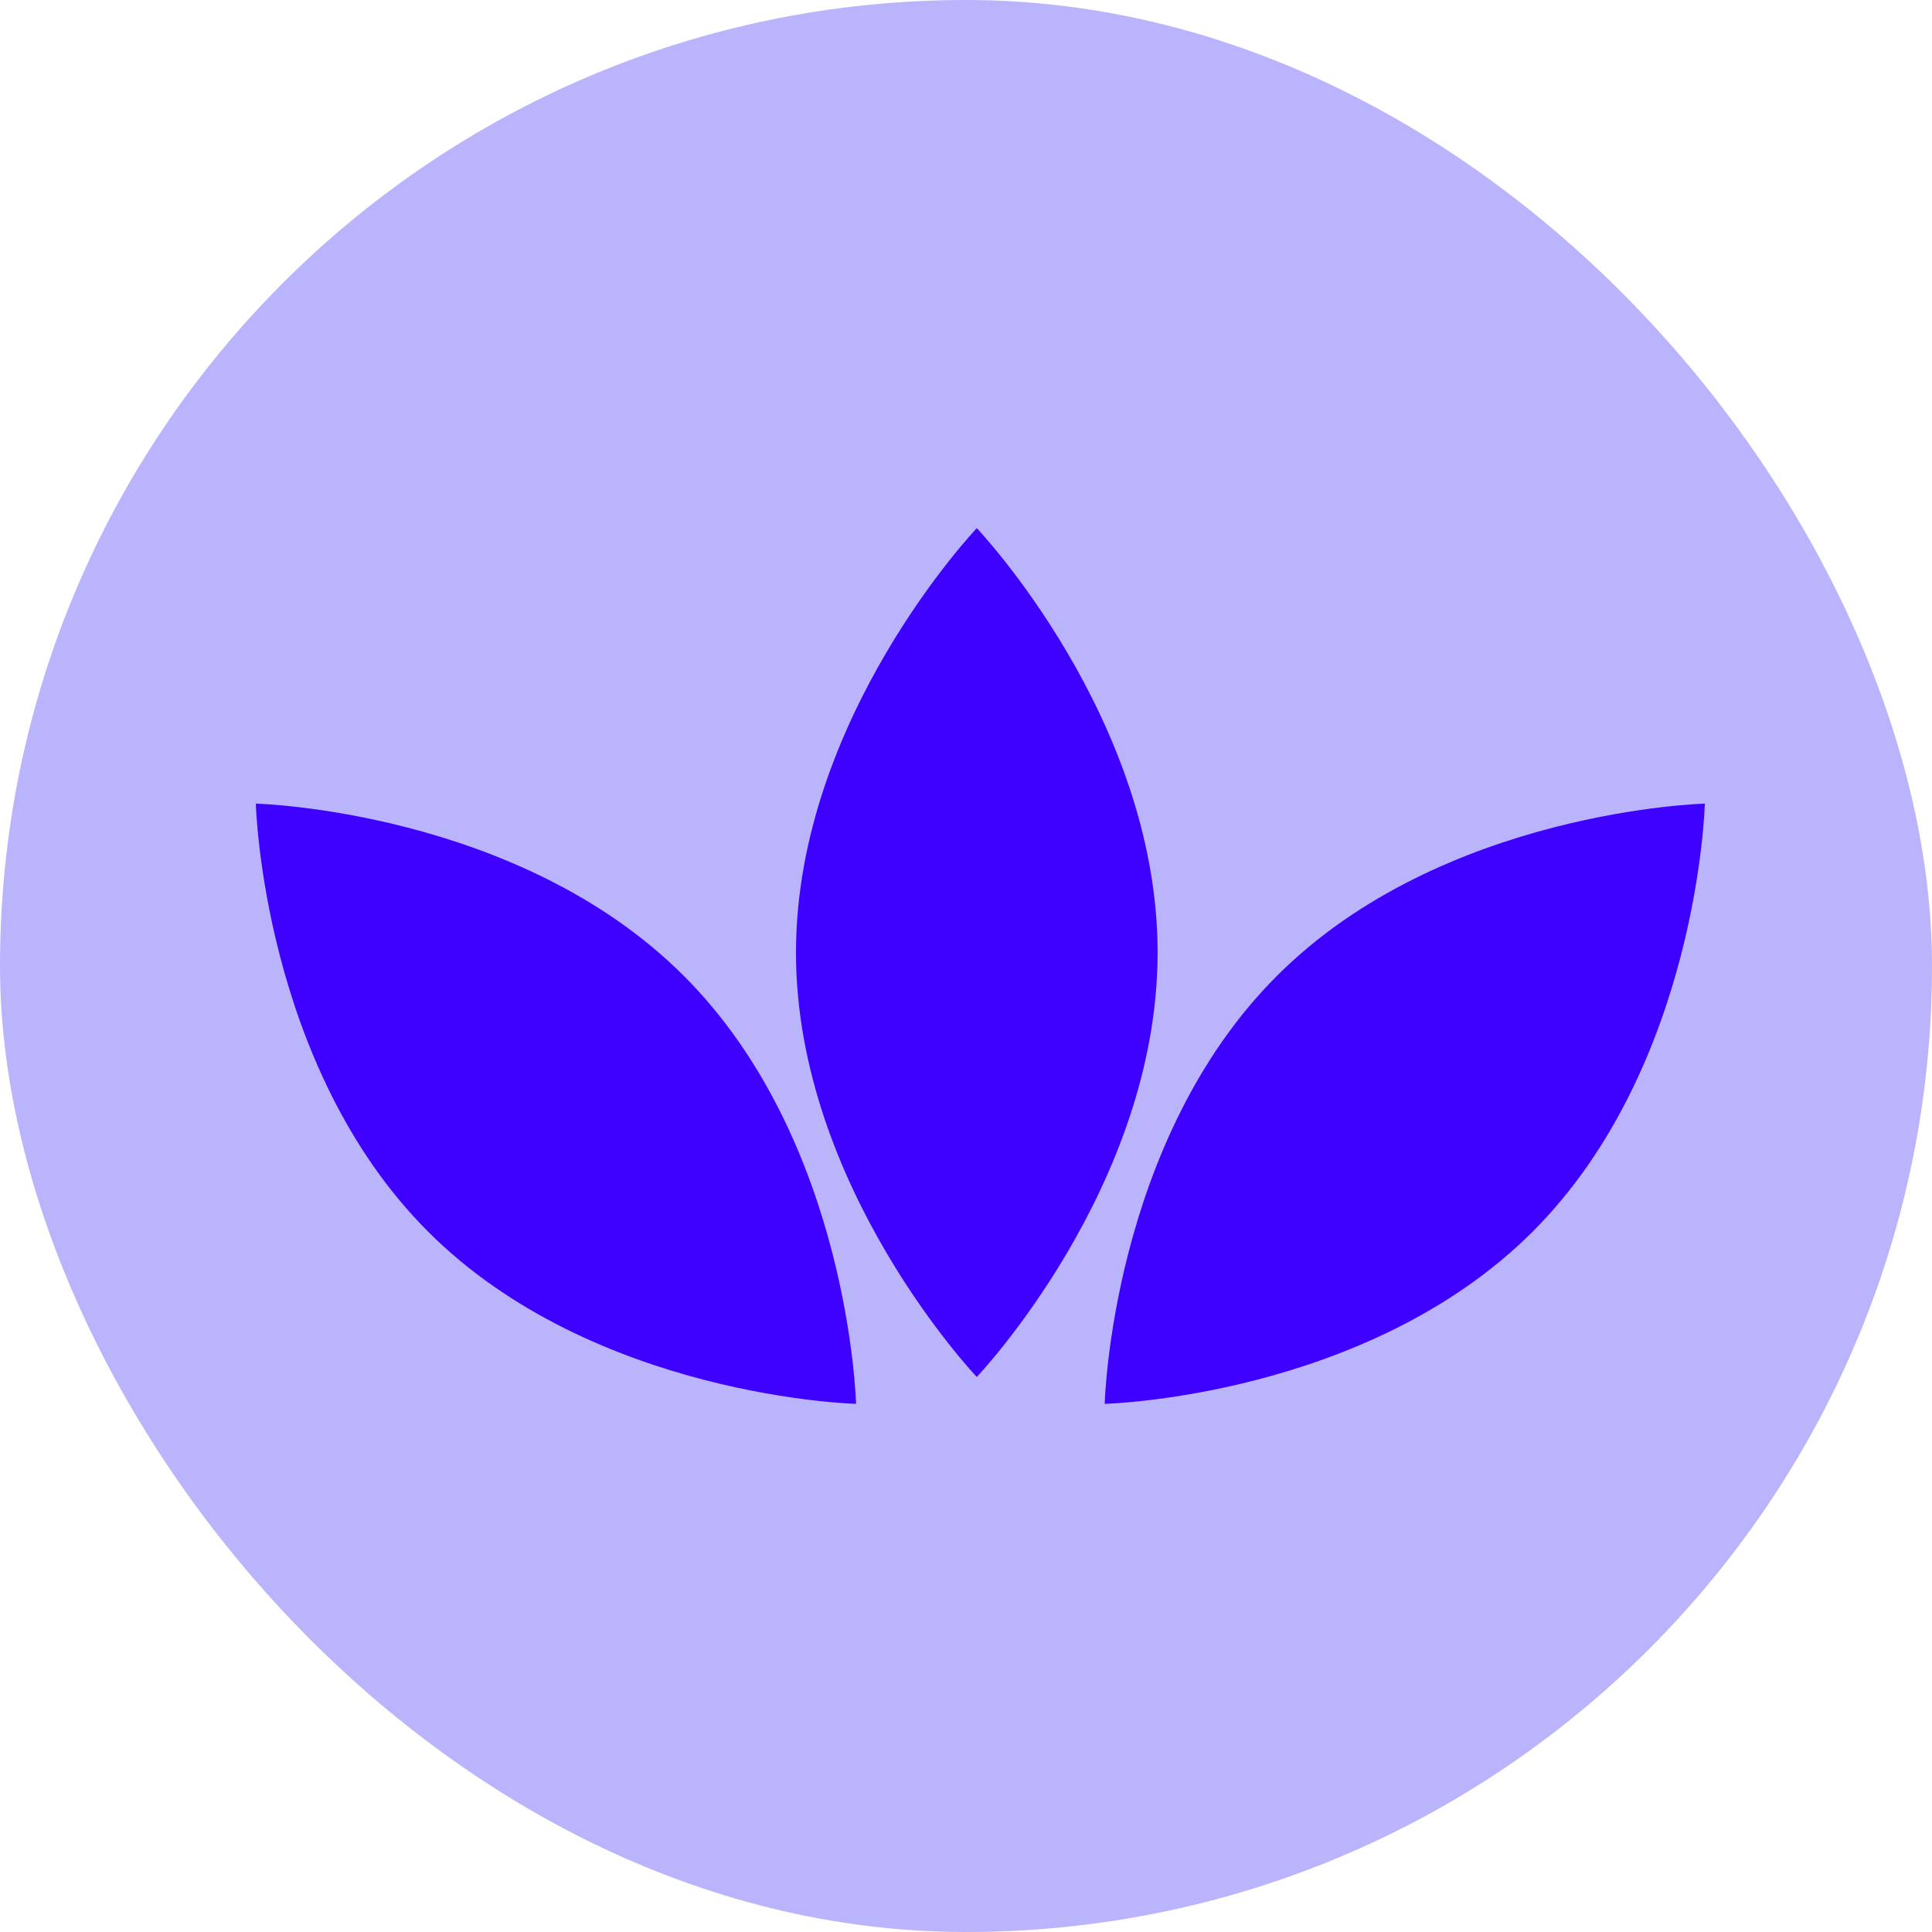 <svg width="24" height="24" viewBox="0 0 24 24" fill="none" xmlns="http://www.w3.org/2000/svg">
<rect width="24" height="24" rx="12" fill="#B9B4FC"/>
<path fill-rule="evenodd" clip-rule="evenodd" d="M14.38 11.833C14.38 14.745 12.134 17.105 12.134 17.105C12.134 17.105 9.888 14.745 9.888 11.833C9.888 8.921 12.134 6.561 12.134 6.561C12.134 6.561 14.38 8.921 14.38 11.833ZM19.039 15.3C16.98 17.358 13.723 17.439 13.723 17.439C13.723 17.439 13.803 14.181 15.862 12.123C17.921 10.064 21.178 9.983 21.178 9.983C21.178 9.983 21.098 13.241 19.039 15.3ZM10.634 17.439C10.634 17.439 10.554 14.182 8.495 12.123C6.436 10.064 3.178 9.983 3.178 9.983C3.178 9.983 3.259 13.241 5.318 15.3C7.377 17.358 10.634 17.439 10.634 17.439Z" fill="#3E00FF"/>
</svg>

